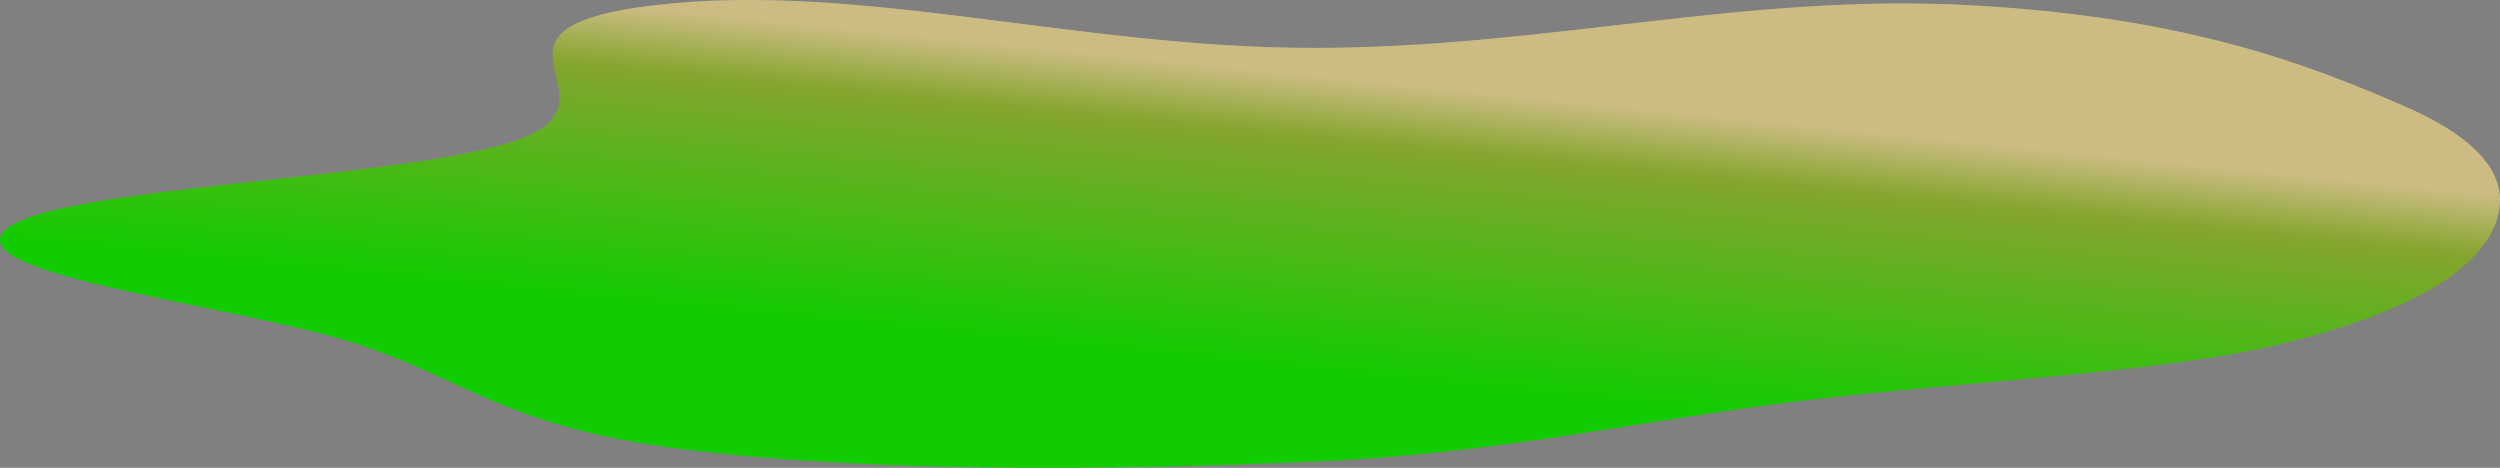 <svg width="2234" height="418" fill="none" xmlns="http://www.w3.org/2000/svg"><rect width="100%" height="100%" fill="#808080" stroke="none"/><path fill-rule="evenodd" clip-rule="evenodd" d="M1173.14 412.507c-186.817 8.132-398.705 9.272-561.212-10.849-161.833-20.036-194.925-63.063-296.028-95.287-105.45-33.609-344.558-59.684-313.066-98.845 33.112-41.173 354.623-45.9 458.556-82.068C565.765 89.136 404.953 25.554 586.236 4.507 767.259-16.51 963.75 42.799 1173.14 42.823c209.19.024 384.45-48.992 586.51-38.18 195.51 10.46 304.65 53.652 389.16 90.384 80.5 34.993 97.5 74.195 77.59 112.499-18.68 35.958-73.29 71.801-187.91 99.78-107.3 26.189-284.87 33.359-429.6 50.954-148.74 18.082-265.62 46.841-435.75 54.247Z" fill="url(#a)"/><path fill-rule="evenodd" clip-rule="evenodd" d="M1173.14 412.507c-186.817 8.132-398.705 9.272-561.212-10.849-161.833-20.036-194.925-63.063-296.028-95.287-105.45-33.609-344.558-59.684-313.066-98.845 33.112-41.173 354.623-45.9 458.556-82.068C565.765 89.136 404.953 25.554 586.236 4.507 767.259-16.51 963.75 42.799 1173.14 42.823c209.19.024 384.45-48.992 586.51-38.18 195.51 10.46 304.65 53.652 389.16 90.384 80.5 34.993 97.5 74.195 77.59 112.499-18.68 35.958-73.29 71.801-187.91 99.78-107.3 26.189-284.87 33.359-429.6 50.954-148.74 18.082-265.62 46.841-435.75 54.247Z" fill="#000" fill-opacity=".2"/><defs><linearGradient id="a" x1="1117" y1="338.507" x2="1144.71" y2="64.172" gradientUnits="userSpaceOnUse"><stop offset=".029" stop-color="#14FF00"/><stop offset=".797" stop-color="#A6CE39"/><stop offset="1" stop-color="#FFEBA4"/></linearGradient></defs></svg>